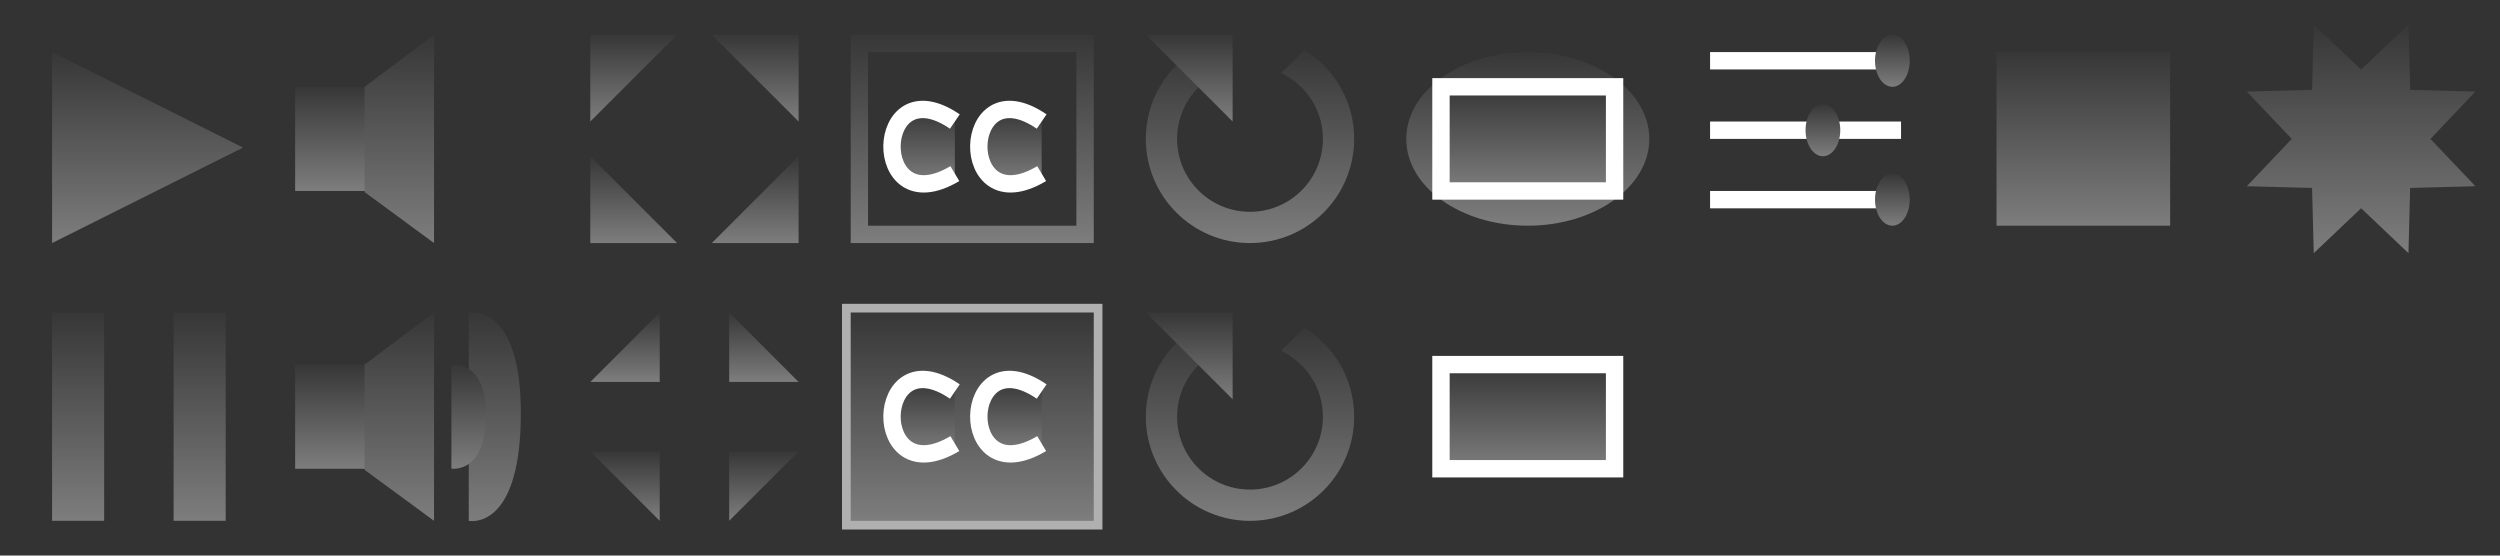 <?xml version="1.0" encoding="UTF-8"?>
<!DOCTYPE svg PUBLIC "-//W3C//DTD SVG 1.1//EN" "http://www.w3.org/Graphics/SVG/1.1/DTD/svg11.dtd">
<svg version="1.1" xmlns="http://www.w3.org/2000/svg" xmlns:xlink="http://www.w3.org/1999/xlink" x="0px" y="0px" width="144" height="32" viewBox="0, 0, 144, 32">
  <rect x="0" y="0" width="144" height="32" fill="#333333" stroke="none"/>
  <g id="controls">
    <g>
      <path d="M98.5,7.5 L109.5,7.5" fill="url(#Gradient_1)"/>
      <path d="M98.5,7.5 L109.5,7.5" fill-opacity="0" stroke="#FFFFFF" stroke-width="1"/>
    </g>
    <g>
      <path d="M98.5,3.5 L109.5,3.5" fill="url(#Gradient_2)"/>
      <path d="M98.5,3.5 L109.5,3.5" fill-opacity="0" stroke="#FFFFFF" stroke-width="1"/>
    </g>
    <g>
      <path d="M98.5,11.5 L109.5,11.5" fill="url(#Gradient_3)"/>
      <path d="M98.5,11.5 L109.5,11.5" fill-opacity="0" stroke="#FFFFFF" stroke-width="1"/>
    </g>
    <path d="M108,11.5 C108,10.672 108.448,10 109,10 C109.552,10 110,10.672 110,11.5 C110,12.328 109.552,13 109,13 C108.448,13 108,12.328 108,11.5 z" fill="url(#Gradient_4)"/>
    <path d="M104,7.5 C104,6.672 104.448,6 105,6 C105.552,6 106,6.672 106,7.5 C106,8.328 105.552,9 105,9 C104.448,9 104,8.328 104,7.5 z" fill="url(#Gradient_5)"/>
    <path d="M108,3.5 C108,2.672 108.448,2 109,2 C109.552,2 110,2.672 110,3.5 C110,4.328 109.552,5 109,5 C108.448,5 108,4.328 108,3.5 z" fill="url(#Gradient_6)"/>
    <g>
      <path d="M83,21 L93,21 L93,27 L83,27 z" fill="url(#Gradient_7)"/>
      <path d="M83,21 L93,21 L93,27 L83,27 z" fill-opacity="0" stroke="#FFFFFF" stroke-width="1"/>
    </g>
    <g>
      <path d="M81,8 C81,5.239 84.134,3 88,3 C91.866,3 95,5.239 95,8 C95,10.762 91.866,13 88,13 C84.134,13 81,10.762 81,8 z" fill="url(#Gradient_8)"/>
      <g>
        <path d="M83,5 L93,5 L93,11 L83,11 z" fill="url(#Gradient_9)"/>
        <path d="M83,5 L93,5 L93,11 L83,11 z" fill-opacity="0" stroke="#FFFFFF" stroke-width="1"/>
      </g>
    </g>
    <g>
      <path d="M73.795,4.205 C75.215,4.878 76.2,6.323 76.2,8 C76.2,10.32 74.32,12.2 72,12.2 C69.68,12.2 67.8,10.32 67.8,8 C67.8,6.323 68.785,4.878 70.205,4.205 L68.875,2.875 C67.15,3.929 66,5.831 66,8 C66,11.314 68.686,14 72,14 C75.314,14 78,11.314 78,8 C78,5.831 76.85,3.929 75.125,2.875 L73.795,4.205 z" fill="url(#Gradient_10)"/>
      <path d="M71,2 L66,2 L71,7 L71,2 z" fill="url(#Gradient_11)"/>
    </g>
    <g>
      <path d="M73.795,20.205 C75.215,20.878 76.2,22.323 76.2,24 C76.2,26.32 74.32,28.2 72,28.2 C69.68,28.2 67.8,26.32 67.8,24 C67.8,22.323 68.785,20.878 70.205,20.205 L68.875,18.875 C67.15,19.929 66,21.831 66,24 C66,27.314 68.686,30 72,30 C75.314,30 78,27.314 78,24 C78,21.831 76.85,19.929 75.125,18.875 L73.795,20.205 z" fill="url(#Gradient_12)"/>
      <path d="M71,18 L66,18 L71,23 L71,18 z" fill="url(#Gradient_13)"/>
    </g>
    <g>
      <path d="M49,18 L63,18 L63,30 L49,30 z" fill="url(#Gradient_14)"/>
      <path d="M49,18 L63,18 L63,30 L49,30 z" fill-opacity="0" stroke="#B0B0B0" stroke-width="1"/>
    </g>
    <g>
      <path d="M55,7 C50.281,3.781 50.063,12.941 55,10" fill="url(#Gradient_15)"/>
      <path d="M55,7 C50.281,3.781 50.063,12.941 55,10" fill-opacity="0" stroke="#FFFFFF" stroke-width="1"/>
    </g>
    <g>
      <path d="M60,7 C55.281,3.781 55.063,12.941 60,10" fill="url(#Gradient_16)"/>
      <path d="M60,7 C55.281,3.781 55.063,12.941 60,10" fill-opacity="0" stroke="#FFFFFF" stroke-width="1"/>
    </g>
    <path d="M50,3 L62,3 L62,13 L50,13 L50,3 z M49,2 L49,14 L63,14 L63,2 L49,2 z" fill="url(#Gradient_17)"/>
    <path d="M49,18 L63,18 L63,30 L49,30 z" fill="url(#Gradient_18)"/>
    <g>
      <path d="M55,22.552 C50.281,19.334 50.063,28.493 55,25.552" fill="url(#Gradient_19)"/>
      <path d="M55,22.552 C50.281,19.334 50.063,28.493 55,25.552" fill-opacity="0" stroke="#FFFFFF" stroke-width="1"/>
    </g>
    <g>
      <path d="M60,22.552 C55.281,19.334 55.063,28.493 60,25.552" fill="url(#Gradient_20)"/>
      <path d="M60,22.552 C55.281,19.334 55.063,28.493 60,25.552" fill-opacity="0" stroke="#FFFFFF" stroke-width="1"/>
    </g>
    <g>
      <path d="M17,5 L22,5 L22,11 L17,11 z" fill="url(#Gradient_21)"/>
      <path d="M21,5 L25,2 L25,14 L21,11.062 L21,5 z" fill="url(#Gradient_22)"/>
    </g>
    <g>
      <path d="M17,21 L22,21 L22,27 L17,27 z" fill="url(#Gradient_23)"/>
      <path d="M21,21 L25,18 L25,30 L21,27.062 L21,21 z" fill="url(#Gradient_24)"/>
      <path d="M27,18 C27,18 30.062,17.375 30,24 C29.938,30.625 27,30 27,30" fill="url(#Gradient_25)"/>
      <path d="M26,21.008 C26,21.008 28.041,20.696 27.999,24 C27.958,27.304 26,26.992 26,26.992" fill="url(#Gradient_26)"/>
    </g>
    <path d="M14,8.5 L3,14 L3,3 L14,8.5 z" fill="url(#Gradient_27)"/>
    <g>
      <path d="M3,18 L6,18 L6,30 L3,30 z" fill="url(#Gradient_28)"/>
      <path d="M10,18 L13,18 L13,30 L10,30 z" fill="url(#Gradient_29)"/>
    </g>
    <g>
      <path d="M34,2 L39,2 L34,7 L34,2 z" fill="url(#Gradient_30)"/>
      <path d="M34,14 L39,14 L34,9 L34,14 z" fill="url(#Gradient_31)"/>
      <path d="M46,2 L41,2 L46,7 L46,2 z" fill="url(#Gradient_32)"/>
      <path d="M46,14 L41,14 L46,9 L46,14 z" fill="url(#Gradient_33)"/>
    </g>
    <g>
      <path d="M42,22 L46,22 L42,18 L42,22 z" fill="url(#Gradient_34)"/>
      <path d="M38,22 L38,18 L34,22 L38,22 z" fill="url(#Gradient_35)"/>
      <path d="M38,26 L34,26 L38,30 L38,26 z" fill="url(#Gradient_36)"/>
      <path d="M42,26 L42,30 L46,26 L42,26 z" fill="url(#Gradient_37)"/>
    </g>
    <path d="M115,3 L125,3 L125,13 L115,13 z" fill="url(#Gradient_38)"/>
    <path d="M135.235,6.152 C136.255,5.729 137.425,6.214 137.848,7.235 C138.27,8.255 137.786,9.425 136.765,9.848 C135.745,10.271 134.575,9.786 134.152,8.765 C133.73,7.745 134.214,6.575 135.235,6.152 z M133.273,1.418 L136,4.005 L138.727,1.418 L138.825,5.175 L142.582,5.273 L139.995,8 L142.582,10.726 L138.825,10.825 L138.727,14.582 L136,11.995 L133.273,14.582 L133.175,10.825 L129.418,10.726 L132.005,8 L129.418,5.273 L133.175,5.175 L133.273,1.418 z" fill="url(#Gradient_39)"/>
  </g>
  <defs>
    <linearGradient id="Gradient_1" gradientUnits="userSpaceOnUse" x1="104" y1="7.5" x2="104" y2="7.5">
      <stop offset="0" stop-color="#7D7D7D"/>
      <stop offset="1" stop-color="#373737"/>
    </linearGradient>
    <linearGradient id="Gradient_2" gradientUnits="userSpaceOnUse" x1="104" y1="3.5" x2="104" y2="3.5">
      <stop offset="0" stop-color="#7D7D7D"/>
      <stop offset="1" stop-color="#373737"/>
    </linearGradient>
    <linearGradient id="Gradient_3" gradientUnits="userSpaceOnUse" x1="104" y1="11.5" x2="104" y2="11.5">
      <stop offset="0" stop-color="#7D7D7D"/>
      <stop offset="1" stop-color="#373737"/>
    </linearGradient>
    <linearGradient id="Gradient_4" gradientUnits="userSpaceOnUse" x1="109" y1="13" x2="109" y2="10">
      <stop offset="0" stop-color="#7D7D7D"/>
      <stop offset="1" stop-color="#373737"/>
    </linearGradient>
    <linearGradient id="Gradient_5" gradientUnits="userSpaceOnUse" x1="105" y1="9" x2="105" y2="6">
      <stop offset="0" stop-color="#7D7D7D"/>
      <stop offset="1" stop-color="#373737"/>
    </linearGradient>
    <linearGradient id="Gradient_6" gradientUnits="userSpaceOnUse" x1="109" y1="5" x2="109" y2="2">
      <stop offset="0" stop-color="#7D7D7D"/>
      <stop offset="1" stop-color="#373737"/>
    </linearGradient>
    <linearGradient id="Gradient_7" gradientUnits="userSpaceOnUse" x1="88" y1="27" x2="88" y2="21">
      <stop offset="0" stop-color="#7D7D7D"/>
      <stop offset="1" stop-color="#373737"/>
    </linearGradient>
    <linearGradient id="Gradient_8" gradientUnits="userSpaceOnUse" x1="88" y1="13" x2="88" y2="3">
      <stop offset="0" stop-color="#7D7D7D"/>
      <stop offset="1" stop-color="#373737"/>
    </linearGradient>
    <linearGradient id="Gradient_9" gradientUnits="userSpaceOnUse" x1="88" y1="11" x2="88" y2="5">
      <stop offset="0" stop-color="#7D7D7D"/>
      <stop offset="1" stop-color="#373737"/>
    </linearGradient>
    <linearGradient id="Gradient_10" gradientUnits="userSpaceOnUse" x1="72" y1="14" x2="72" y2="2.875">
      <stop offset="0" stop-color="#7D7D7D"/>
      <stop offset="1" stop-color="#373737"/>
    </linearGradient>
    <linearGradient id="Gradient_11" gradientUnits="userSpaceOnUse" x1="68.5" y1="7" x2="68.5" y2="2">
      <stop offset="0" stop-color="#7D7D7D"/>
      <stop offset="1" stop-color="#373737"/>
    </linearGradient>
    <linearGradient id="Gradient_12" gradientUnits="userSpaceOnUse" x1="72" y1="30" x2="72" y2="18.875">
      <stop offset="0" stop-color="#7D7D7D"/>
      <stop offset="1" stop-color="#373737"/>
    </linearGradient>
    <linearGradient id="Gradient_13" gradientUnits="userSpaceOnUse" x1="68.5" y1="23" x2="68.5" y2="18">
      <stop offset="0" stop-color="#7D7D7D"/>
      <stop offset="1" stop-color="#373737"/>
    </linearGradient>
    <linearGradient id="Gradient_14" gradientUnits="userSpaceOnUse" x1="56" y1="30" x2="56" y2="18">
      <stop offset="0" stop-color="#7D7D7D"/>
      <stop offset="1" stop-color="#373737"/>
    </linearGradient>
    <linearGradient id="Gradient_15" gradientUnits="userSpaceOnUse" x1="53.189" y1="10.591" x2="53.189" y2="6.304">
      <stop offset="0" stop-color="#7D7D7D"/>
      <stop offset="1" stop-color="#373737"/>
    </linearGradient>
    <linearGradient id="Gradient_16" gradientUnits="userSpaceOnUse" x1="58.189" y1="10.591" x2="58.189" y2="6.304">
      <stop offset="0" stop-color="#7D7D7D"/>
      <stop offset="1" stop-color="#373737"/>
    </linearGradient>
    <linearGradient id="Gradient_17" gradientUnits="userSpaceOnUse" x1="56" y1="14" x2="56" y2="2">
      <stop offset="0" stop-color="#7D7D7D"/>
      <stop offset="1" stop-color="#373737"/>
    </linearGradient>
    <linearGradient id="Gradient_18" gradientUnits="userSpaceOnUse" x1="56" y1="30" x2="56" y2="18">
      <stop offset="0" stop-color="#7D7D7D"/>
      <stop offset="1" stop-color="#373737"/>
    </linearGradient>
    <linearGradient id="Gradient_19" gradientUnits="userSpaceOnUse" x1="53.189" y1="26.143" x2="53.189" y2="21.857">
      <stop offset="0" stop-color="#7D7D7D"/>
      <stop offset="1" stop-color="#373737"/>
    </linearGradient>
    <linearGradient id="Gradient_20" gradientUnits="userSpaceOnUse" x1="58.189" y1="26.143" x2="58.189" y2="21.857">
      <stop offset="0" stop-color="#7D7D7D"/>
      <stop offset="1" stop-color="#373737"/>
    </linearGradient>
    <linearGradient id="Gradient_21" gradientUnits="userSpaceOnUse" x1="19.5" y1="11" x2="19.5" y2="5">
      <stop offset="0" stop-color="#7D7D7D"/>
      <stop offset="1" stop-color="#373737"/>
    </linearGradient>
    <linearGradient id="Gradient_22" gradientUnits="userSpaceOnUse" x1="23" y1="14" x2="23" y2="2">
      <stop offset="0" stop-color="#7D7D7D"/>
      <stop offset="1" stop-color="#373737"/>
    </linearGradient>
    <linearGradient id="Gradient_23" gradientUnits="userSpaceOnUse" x1="19.5" y1="27" x2="19.5" y2="21">
      <stop offset="0" stop-color="#7D7D7D"/>
      <stop offset="1" stop-color="#373737"/>
    </linearGradient>
    <linearGradient id="Gradient_24" gradientUnits="userSpaceOnUse" x1="23" y1="30" x2="23" y2="18">
      <stop offset="0" stop-color="#7D7D7D"/>
      <stop offset="1" stop-color="#373737"/>
    </linearGradient>
    <linearGradient id="Gradient_25" gradientUnits="userSpaceOnUse" x1="28.5" y1="30.016" x2="28.5" y2="17.984">
      <stop offset="0" stop-color="#7D7D7D"/>
      <stop offset="1" stop-color="#373737"/>
    </linearGradient>
    <linearGradient id="Gradient_26" gradientUnits="userSpaceOnUse" x1="27" y1="27" x2="27" y2="21">
      <stop offset="0" stop-color="#7D7D7D"/>
      <stop offset="1" stop-color="#373737"/>
    </linearGradient>
    <linearGradient id="Gradient_27" gradientUnits="userSpaceOnUse" x1="8.5" y1="14" x2="8.5" y2="3">
      <stop offset="0" stop-color="#7D7D7D"/>
      <stop offset="1" stop-color="#373737"/>
    </linearGradient>
    <linearGradient id="Gradient_28" gradientUnits="userSpaceOnUse" x1="4.5" y1="30" x2="4.5" y2="18">
      <stop offset="0" stop-color="#7D7D7D"/>
      <stop offset="1" stop-color="#373737"/>
    </linearGradient>
    <linearGradient id="Gradient_29" gradientUnits="userSpaceOnUse" x1="11.5" y1="30" x2="11.5" y2="18">
      <stop offset="0" stop-color="#7D7D7D"/>
      <stop offset="1" stop-color="#373737"/>
    </linearGradient>
    <linearGradient id="Gradient_30" gradientUnits="userSpaceOnUse" x1="36.5" y1="7" x2="36.5" y2="2">
      <stop offset="0" stop-color="#7D7D7D"/>
      <stop offset="1" stop-color="#373737"/>
    </linearGradient>
    <linearGradient id="Gradient_31" gradientUnits="userSpaceOnUse" x1="36.5" y1="14" x2="36.5" y2="9">
      <stop offset="0" stop-color="#7D7D7D"/>
      <stop offset="1" stop-color="#373737"/>
    </linearGradient>
    <linearGradient id="Gradient_32" gradientUnits="userSpaceOnUse" x1="43.5" y1="7" x2="43.5" y2="2">
      <stop offset="0" stop-color="#7D7D7D"/>
      <stop offset="1" stop-color="#373737"/>
    </linearGradient>
    <linearGradient id="Gradient_33" gradientUnits="userSpaceOnUse" x1="43.5" y1="14" x2="43.5" y2="9">
      <stop offset="0" stop-color="#7D7D7D"/>
      <stop offset="1" stop-color="#373737"/>
    </linearGradient>
    <linearGradient id="Gradient_34" gradientUnits="userSpaceOnUse" x1="44" y1="22" x2="44" y2="18">
      <stop offset="0" stop-color="#7D7D7D"/>
      <stop offset="1" stop-color="#373737"/>
    </linearGradient>
    <linearGradient id="Gradient_35" gradientUnits="userSpaceOnUse" x1="36" y1="22" x2="36" y2="18">
      <stop offset="0" stop-color="#7D7D7D"/>
      <stop offset="1" stop-color="#373737"/>
    </linearGradient>
    <linearGradient id="Gradient_36" gradientUnits="userSpaceOnUse" x1="36" y1="30" x2="36" y2="26">
      <stop offset="0" stop-color="#7D7D7D"/>
      <stop offset="1" stop-color="#373737"/>
    </linearGradient>
    <linearGradient id="Gradient_37" gradientUnits="userSpaceOnUse" x1="44" y1="30" x2="44" y2="26">
      <stop offset="0" stop-color="#7D7D7D"/>
      <stop offset="1" stop-color="#373737"/>
    </linearGradient>
    <linearGradient id="Gradient_38" gradientUnits="userSpaceOnUse" x1="120" y1="13" x2="120" y2="3">
      <stop offset="0" stop-color="#7D7D7D"/>
      <stop offset="1" stop-color="#373737"/>
    </linearGradient>
    <linearGradient id="Gradient_39" gradientUnits="userSpaceOnUse" x1="136" y1="14.582" x2="136" y2="1.418">
      <stop offset="0" stop-color="#7D7D7D"/>
      <stop offset="1" stop-color="#373737"/>
    </linearGradient>
  </defs>
</svg>
